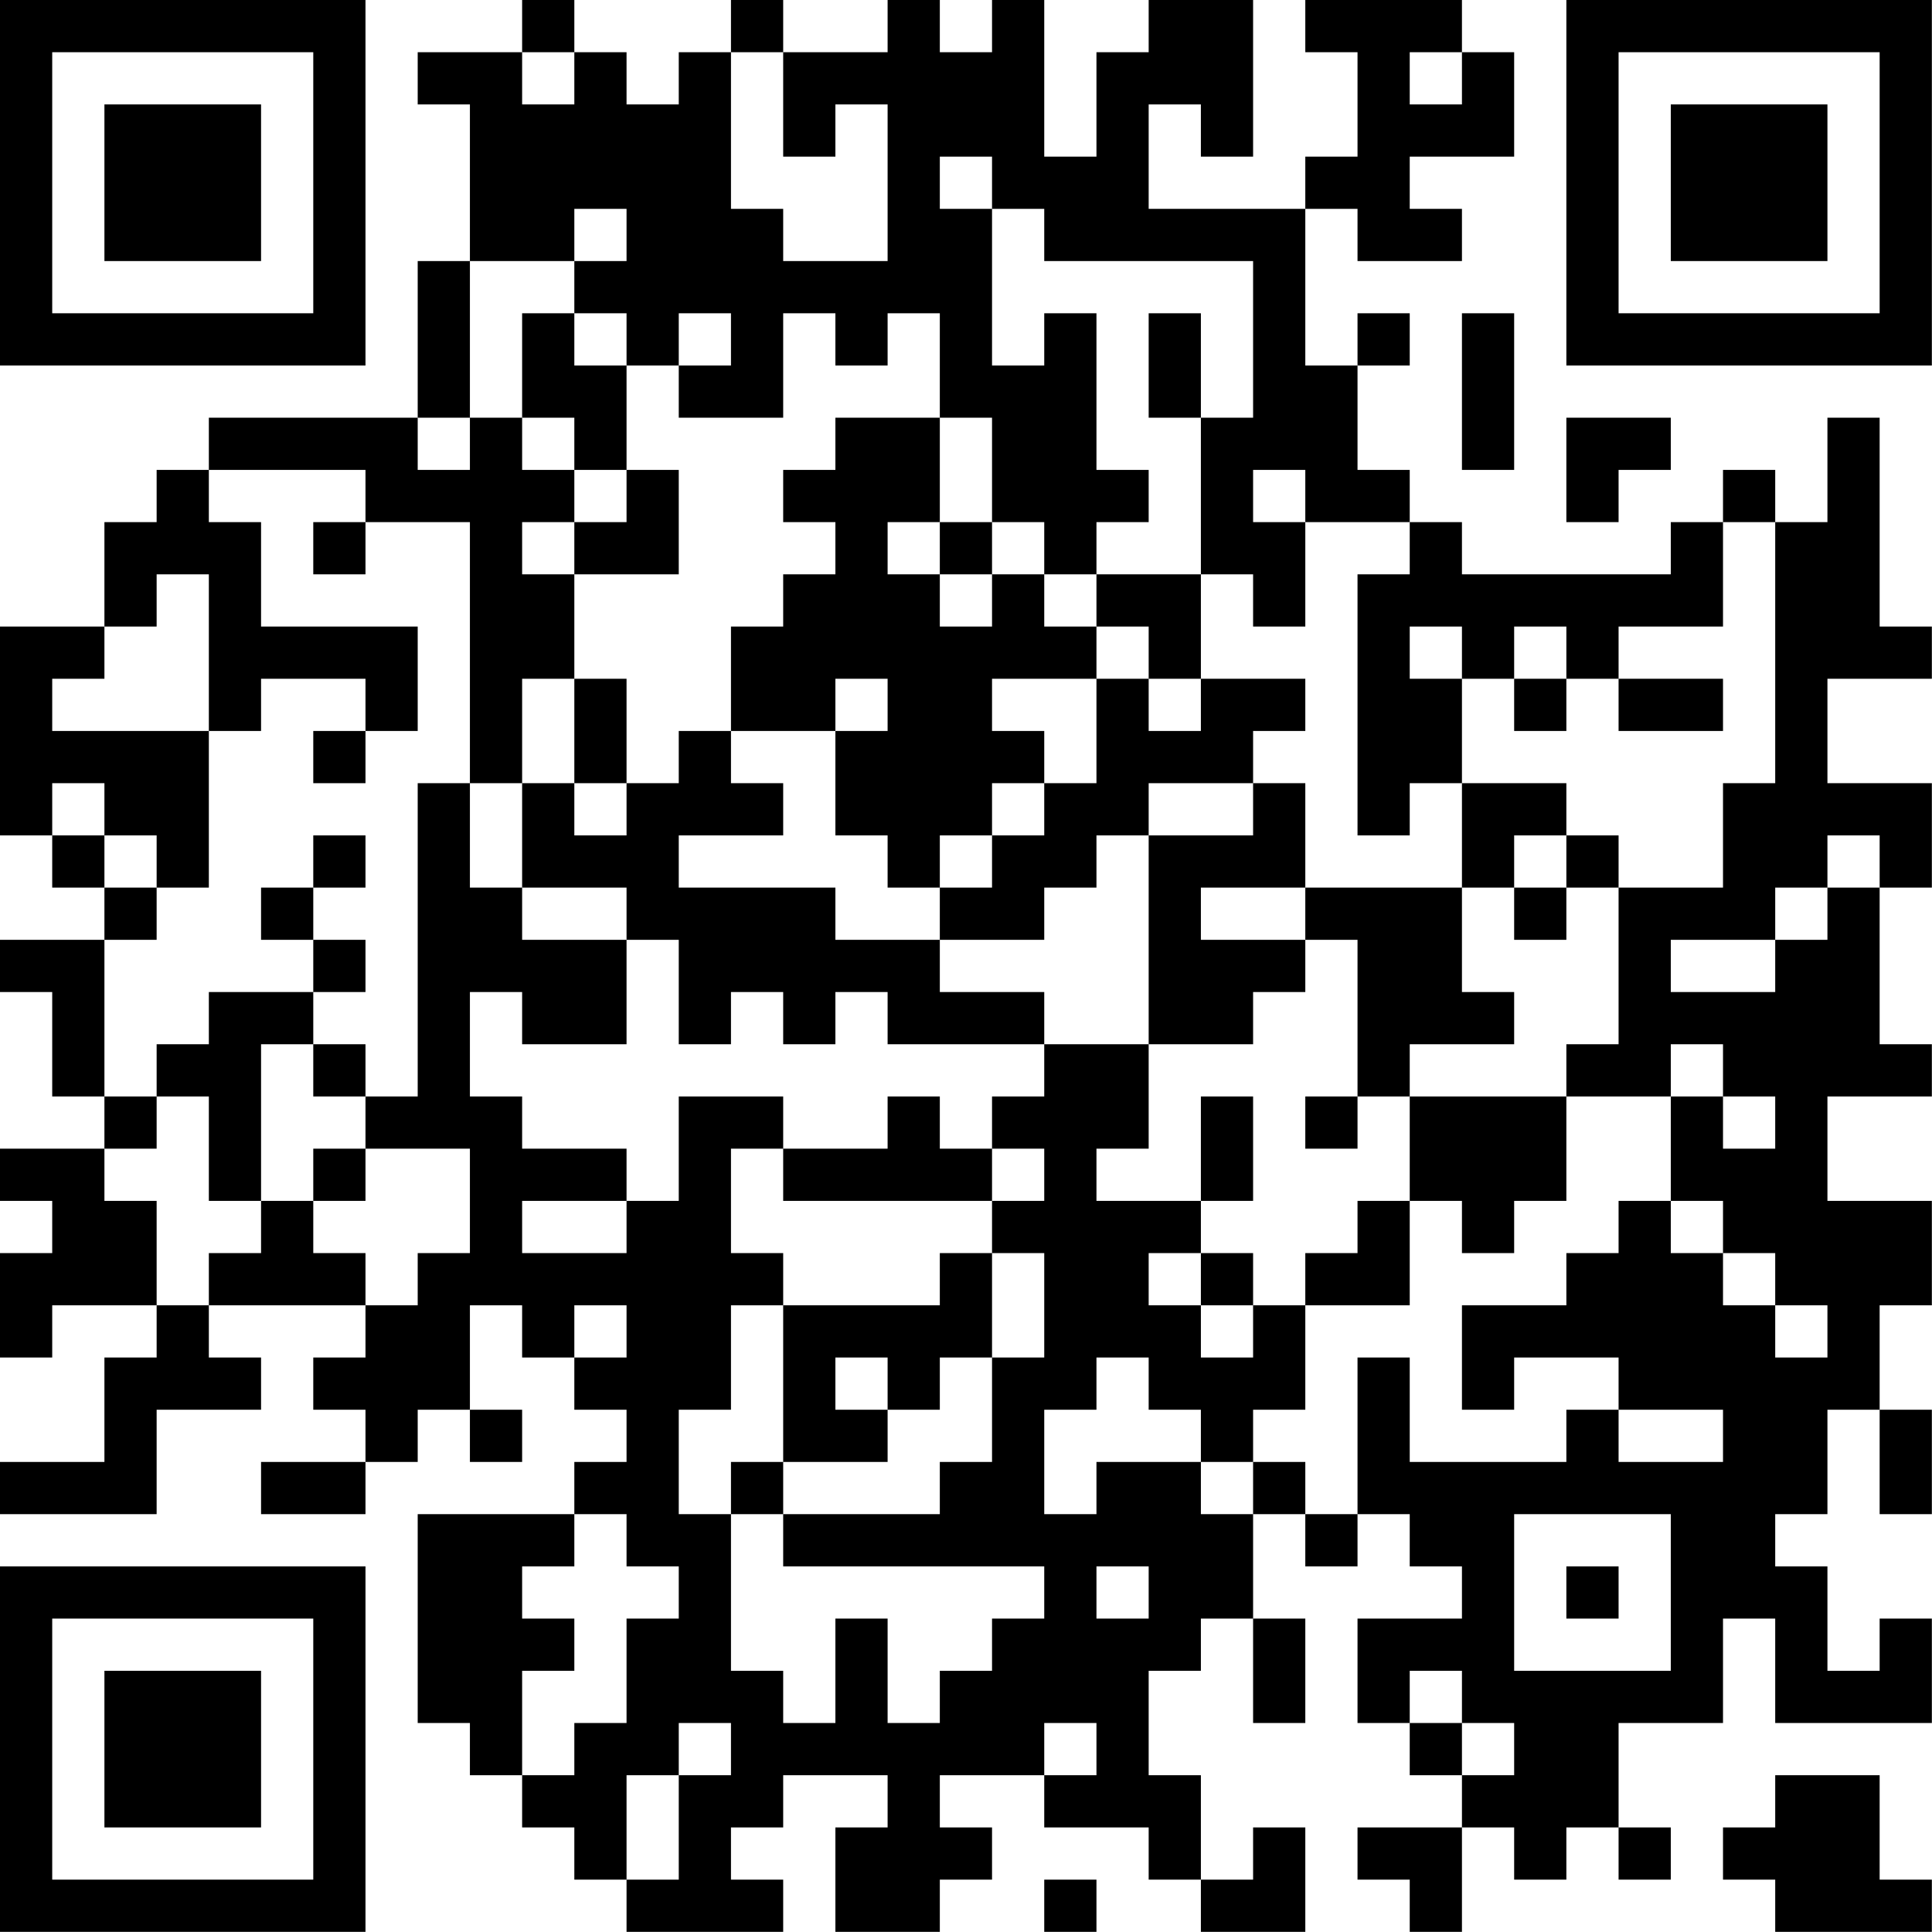 <?xml version="1.0" encoding="UTF-8"?>
<svg xmlns="http://www.w3.org/2000/svg" version="1.1" width="200" height="200" viewBox="0 0 200 200"><rect x="0" y="0" width="200" height="200" fill="#ffffff"/><g transform="scale(5.405)"><g transform="translate(0,0)"><path fill-rule="evenodd" d="M10 0L10 1L8 1L8 2L9 2L9 5L8 5L8 8L4 8L4 9L3 9L3 10L2 10L2 12L0 12L0 16L1 16L1 17L2 17L2 18L0 18L0 19L1 19L1 21L2 21L2 22L0 22L0 23L1 23L1 24L0 24L0 26L1 26L1 25L3 25L3 26L2 26L2 28L0 28L0 29L3 29L3 27L5 27L5 26L4 26L4 25L7 25L7 26L6 26L6 27L7 27L7 28L5 28L5 29L7 29L7 28L8 28L8 27L9 27L9 28L10 28L10 27L9 27L9 25L10 25L10 26L11 26L11 27L12 27L12 28L11 28L11 29L8 29L8 33L9 33L9 34L10 34L10 35L11 35L11 36L12 36L12 37L15 37L15 36L14 36L14 35L15 35L15 34L17 34L17 35L16 35L16 37L18 37L18 36L19 36L19 35L18 35L18 34L20 34L20 35L22 35L22 36L23 36L23 37L25 37L25 35L24 35L24 36L23 36L23 34L22 34L22 32L23 32L23 31L24 31L24 33L25 33L25 31L24 31L24 29L25 29L25 30L26 30L26 29L27 29L27 30L28 30L28 31L26 31L26 33L27 33L27 34L28 34L28 35L26 35L26 36L27 36L27 37L28 37L28 35L29 35L29 36L30 36L30 35L31 35L31 36L32 36L32 35L31 35L31 33L33 33L33 31L34 31L34 33L37 33L37 31L36 31L36 32L35 32L35 30L34 30L34 29L35 29L35 27L36 27L36 29L37 29L37 27L36 27L36 25L37 25L37 23L35 23L35 21L37 21L37 20L36 20L36 17L37 17L37 15L35 15L35 13L37 13L37 12L36 12L36 8L35 8L35 10L34 10L34 9L33 9L33 10L32 10L32 11L28 11L28 10L27 10L27 9L26 9L26 7L27 7L27 6L26 6L26 7L25 7L25 4L26 4L26 5L28 5L28 4L27 4L27 3L29 3L29 1L28 1L28 0L25 0L25 1L26 1L26 3L25 3L25 4L22 4L22 2L23 2L23 3L24 3L24 0L22 0L22 1L21 1L21 3L20 3L20 0L19 0L19 1L18 1L18 0L17 0L17 1L15 1L15 0L14 0L14 1L13 1L13 2L12 2L12 1L11 1L11 0ZM10 1L10 2L11 2L11 1ZM14 1L14 4L15 4L15 5L17 5L17 2L16 2L16 3L15 3L15 1ZM27 1L27 2L28 2L28 1ZM18 3L18 4L19 4L19 7L20 7L20 6L21 6L21 9L22 9L22 10L21 10L21 11L20 11L20 10L19 10L19 8L18 8L18 6L17 6L17 7L16 7L16 6L15 6L15 8L13 8L13 7L14 7L14 6L13 6L13 7L12 7L12 6L11 6L11 5L12 5L12 4L11 4L11 5L9 5L9 8L8 8L8 9L9 9L9 8L10 8L10 9L11 9L11 10L10 10L10 11L11 11L11 13L10 13L10 15L9 15L9 10L7 10L7 9L4 9L4 10L5 10L5 12L8 12L8 14L7 14L7 13L5 13L5 14L4 14L4 11L3 11L3 12L2 12L2 13L1 13L1 14L4 14L4 17L3 17L3 16L2 16L2 15L1 15L1 16L2 16L2 17L3 17L3 18L2 18L2 21L3 21L3 22L2 22L2 23L3 23L3 25L4 25L4 24L5 24L5 23L6 23L6 24L7 24L7 25L8 25L8 24L9 24L9 22L7 22L7 21L8 21L8 15L9 15L9 17L10 17L10 18L12 18L12 20L10 20L10 19L9 19L9 21L10 21L10 22L12 22L12 23L10 23L10 24L12 24L12 23L13 23L13 21L15 21L15 22L14 22L14 24L15 24L15 25L14 25L14 27L13 27L13 29L14 29L14 32L15 32L15 33L16 33L16 31L17 31L17 33L18 33L18 32L19 32L19 31L20 31L20 30L15 30L15 29L18 29L18 28L19 28L19 26L20 26L20 24L19 24L19 23L20 23L20 22L19 22L19 21L20 21L20 20L22 20L22 22L21 22L21 23L23 23L23 24L22 24L22 25L23 25L23 26L24 26L24 25L25 25L25 27L24 27L24 28L23 28L23 27L22 27L22 26L21 26L21 27L20 27L20 29L21 29L21 28L23 28L23 29L24 29L24 28L25 28L25 29L26 29L26 26L27 26L27 28L30 28L30 27L31 27L31 28L33 28L33 27L31 27L31 26L29 26L29 27L28 27L28 25L30 25L30 24L31 24L31 23L32 23L32 24L33 24L33 25L34 25L34 26L35 26L35 25L34 25L34 24L33 24L33 23L32 23L32 21L33 21L33 22L34 22L34 21L33 21L33 20L32 20L32 21L30 21L30 20L31 20L31 17L33 17L33 15L34 15L34 10L33 10L33 12L31 12L31 13L30 13L30 12L29 12L29 13L28 13L28 12L27 12L27 13L28 13L28 15L27 15L27 16L26 16L26 11L27 11L27 10L25 10L25 9L24 9L24 10L25 10L25 12L24 12L24 11L23 11L23 8L24 8L24 5L20 5L20 4L19 4L19 3ZM10 6L10 8L11 8L11 9L12 9L12 10L11 10L11 11L13 11L13 9L12 9L12 7L11 7L11 6ZM22 6L22 8L23 8L23 6ZM28 6L28 9L29 9L29 6ZM16 8L16 9L15 9L15 10L16 10L16 11L15 11L15 12L14 12L14 14L13 14L13 15L12 15L12 13L11 13L11 15L10 15L10 17L12 17L12 18L13 18L13 20L14 20L14 19L15 19L15 20L16 20L16 19L17 19L17 20L20 20L20 19L18 19L18 18L20 18L20 17L21 17L21 16L22 16L22 20L24 20L24 19L25 19L25 18L26 18L26 21L25 21L25 22L26 22L26 21L27 21L27 23L26 23L26 24L25 24L25 25L27 25L27 23L28 23L28 24L29 24L29 23L30 23L30 21L27 21L27 20L29 20L29 19L28 19L28 17L29 17L29 18L30 18L30 17L31 17L31 16L30 16L30 15L28 15L28 17L25 17L25 15L24 15L24 14L25 14L25 13L23 13L23 11L21 11L21 12L20 12L20 11L19 11L19 10L18 10L18 8ZM30 8L30 10L31 10L31 9L32 9L32 8ZM6 10L6 11L7 11L7 10ZM17 10L17 11L18 11L18 12L19 12L19 11L18 11L18 10ZM21 12L21 13L19 13L19 14L20 14L20 15L19 15L19 16L18 16L18 17L17 17L17 16L16 16L16 14L17 14L17 13L16 13L16 14L14 14L14 15L15 15L15 16L13 16L13 17L16 17L16 18L18 18L18 17L19 17L19 16L20 16L20 15L21 15L21 13L22 13L22 14L23 14L23 13L22 13L22 12ZM29 13L29 14L30 14L30 13ZM31 13L31 14L33 14L33 13ZM6 14L6 15L7 15L7 14ZM11 15L11 16L12 16L12 15ZM22 15L22 16L24 16L24 15ZM6 16L6 17L5 17L5 18L6 18L6 19L4 19L4 20L3 20L3 21L4 21L4 23L5 23L5 20L6 20L6 21L7 21L7 20L6 20L6 19L7 19L7 18L6 18L6 17L7 17L7 16ZM29 16L29 17L30 17L30 16ZM35 16L35 17L34 17L34 18L32 18L32 19L34 19L34 18L35 18L35 17L36 17L36 16ZM23 17L23 18L25 18L25 17ZM17 21L17 22L15 22L15 23L19 23L19 22L18 22L18 21ZM23 21L23 23L24 23L24 21ZM6 22L6 23L7 23L7 22ZM18 24L18 25L15 25L15 28L14 28L14 29L15 29L15 28L17 28L17 27L18 27L18 26L19 26L19 24ZM23 24L23 25L24 25L24 24ZM11 25L11 26L12 26L12 25ZM16 26L16 27L17 27L17 26ZM11 29L11 30L10 30L10 31L11 31L11 32L10 32L10 34L11 34L11 33L12 33L12 31L13 31L13 30L12 30L12 29ZM29 29L29 32L32 32L32 29ZM21 30L21 31L22 31L22 30ZM30 30L30 31L31 31L31 30ZM27 32L27 33L28 33L28 34L29 34L29 33L28 33L28 32ZM13 33L13 34L12 34L12 36L13 36L13 34L14 34L14 33ZM20 33L20 34L21 34L21 33ZM34 34L34 35L33 35L33 36L34 36L34 37L37 37L37 36L36 36L36 34ZM20 36L20 37L21 37L21 36ZM0 0L0 7L7 7L7 0ZM1 1L1 6L6 6L6 1ZM2 2L2 5L5 5L5 2ZM30 0L30 7L37 7L37 0ZM31 1L31 6L36 6L36 1ZM32 2L32 5L35 5L35 2ZM0 30L0 37L7 37L7 30ZM1 31L1 36L6 36L6 31ZM2 32L2 35L5 35L5 32Z" fill="#000000"/></g></g></svg>
